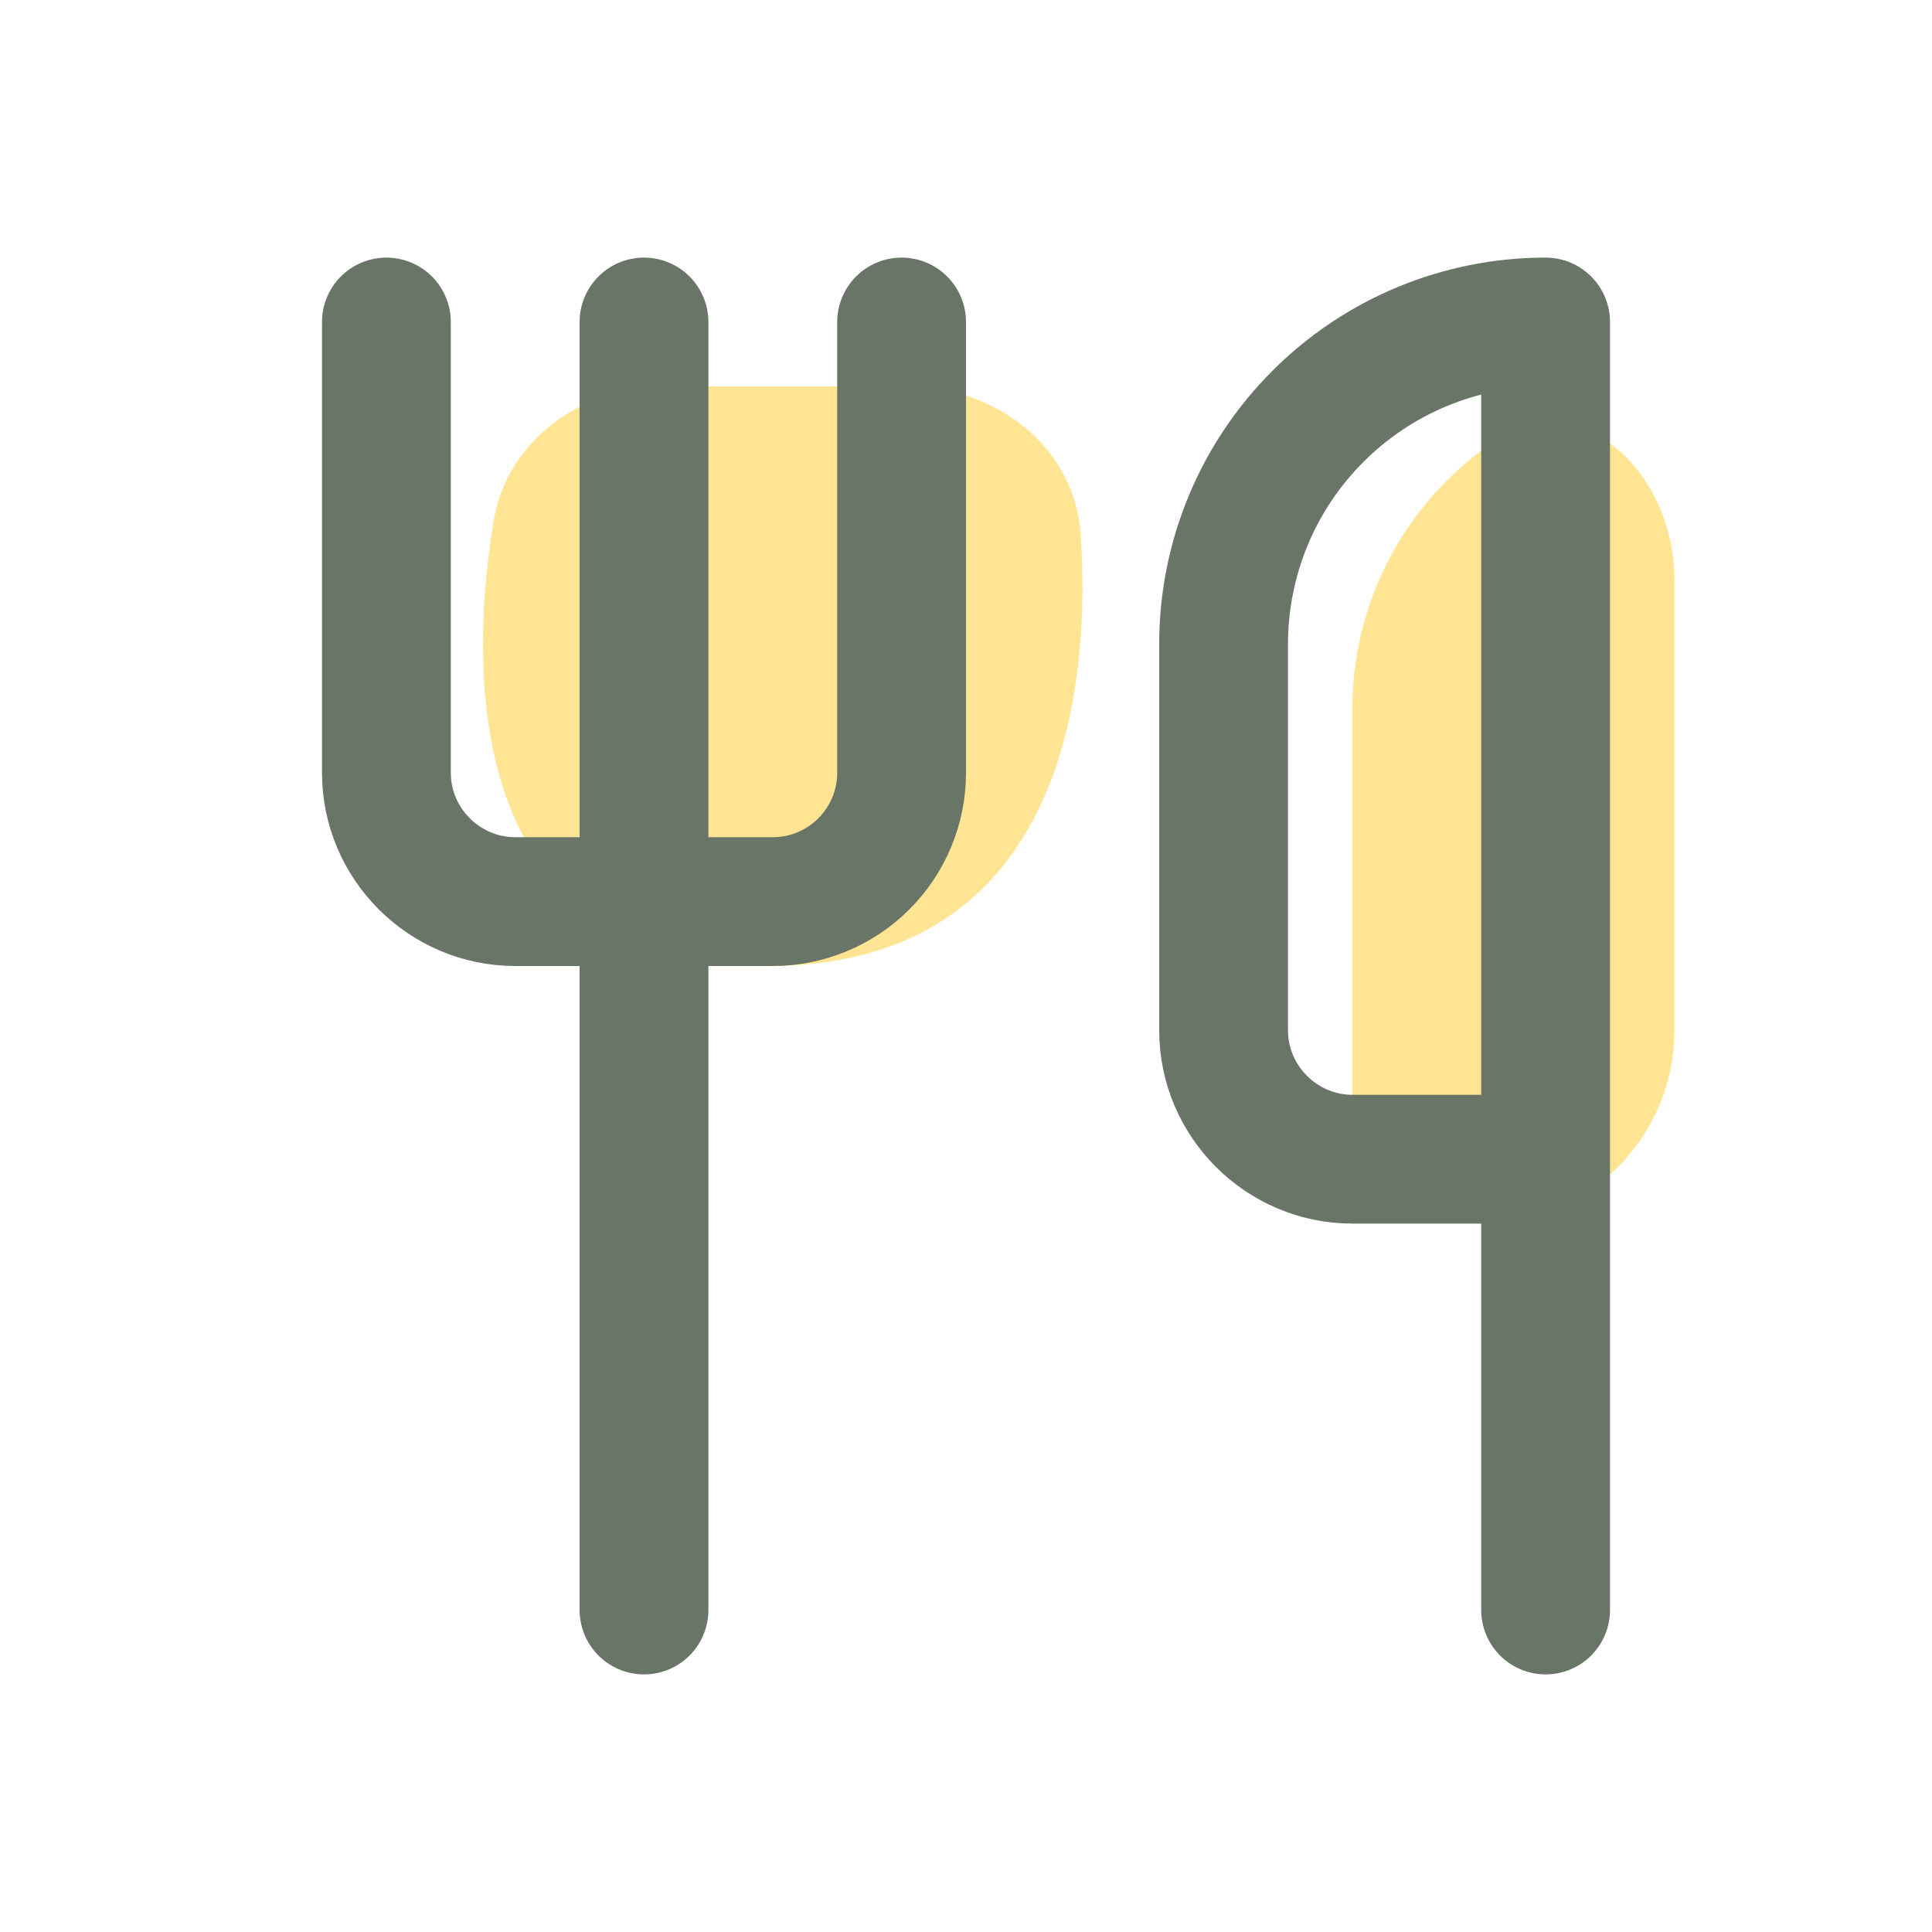 <svg width="24" height="24" viewBox="0 0 24 24" fill="none" xmlns="http://www.w3.org/2000/svg">
<path d="M18.4 15.2C19.726 15.2 20.8 14.126 20.8 12.8V7.2C20.8 5.875 19.635 4.75 18.541 5.499C18.339 5.637 18.148 5.795 17.972 5.972C17.221 6.722 16.8 7.739 16.8 8.8V13.6C16.8 14.48 17.52 15.2 18.4 15.2Z" fill="#FFE493"/>
<path d="M11.268 4.8H8.272C7.239 4.8 6.298 5.459 6.131 6.478C5.729 8.934 6.09 12 9.542 12C12.915 12 13.581 9.075 13.426 6.65C13.356 5.551 12.37 4.8 11.268 4.8Z" fill="#FFE493"/>
<path d="M4.8 4V9.6C4.8 10.48 5.52 11.2 6.4 11.2H9.6C10.024 11.2 10.431 11.031 10.731 10.731C11.031 10.431 11.2 10.024 11.2 9.6V4" stroke="#697667" stroke-width="1.6" stroke-linecap="round" stroke-linejoin="round"/>
<path d="M8 4V20" stroke="#697667" stroke-width="1.6" stroke-linecap="round" stroke-linejoin="round"/>
<path d="M19.2 14.4V4C18.139 4 17.122 4.421 16.372 5.172C15.621 5.922 15.2 6.939 15.2 8V12.8C15.2 13.68 15.92 14.4 16.8 14.4H19.2ZM19.2 14.4V20" stroke="#697667" stroke-width="1.6" stroke-linecap="round" stroke-linejoin="round"/>
</svg>
